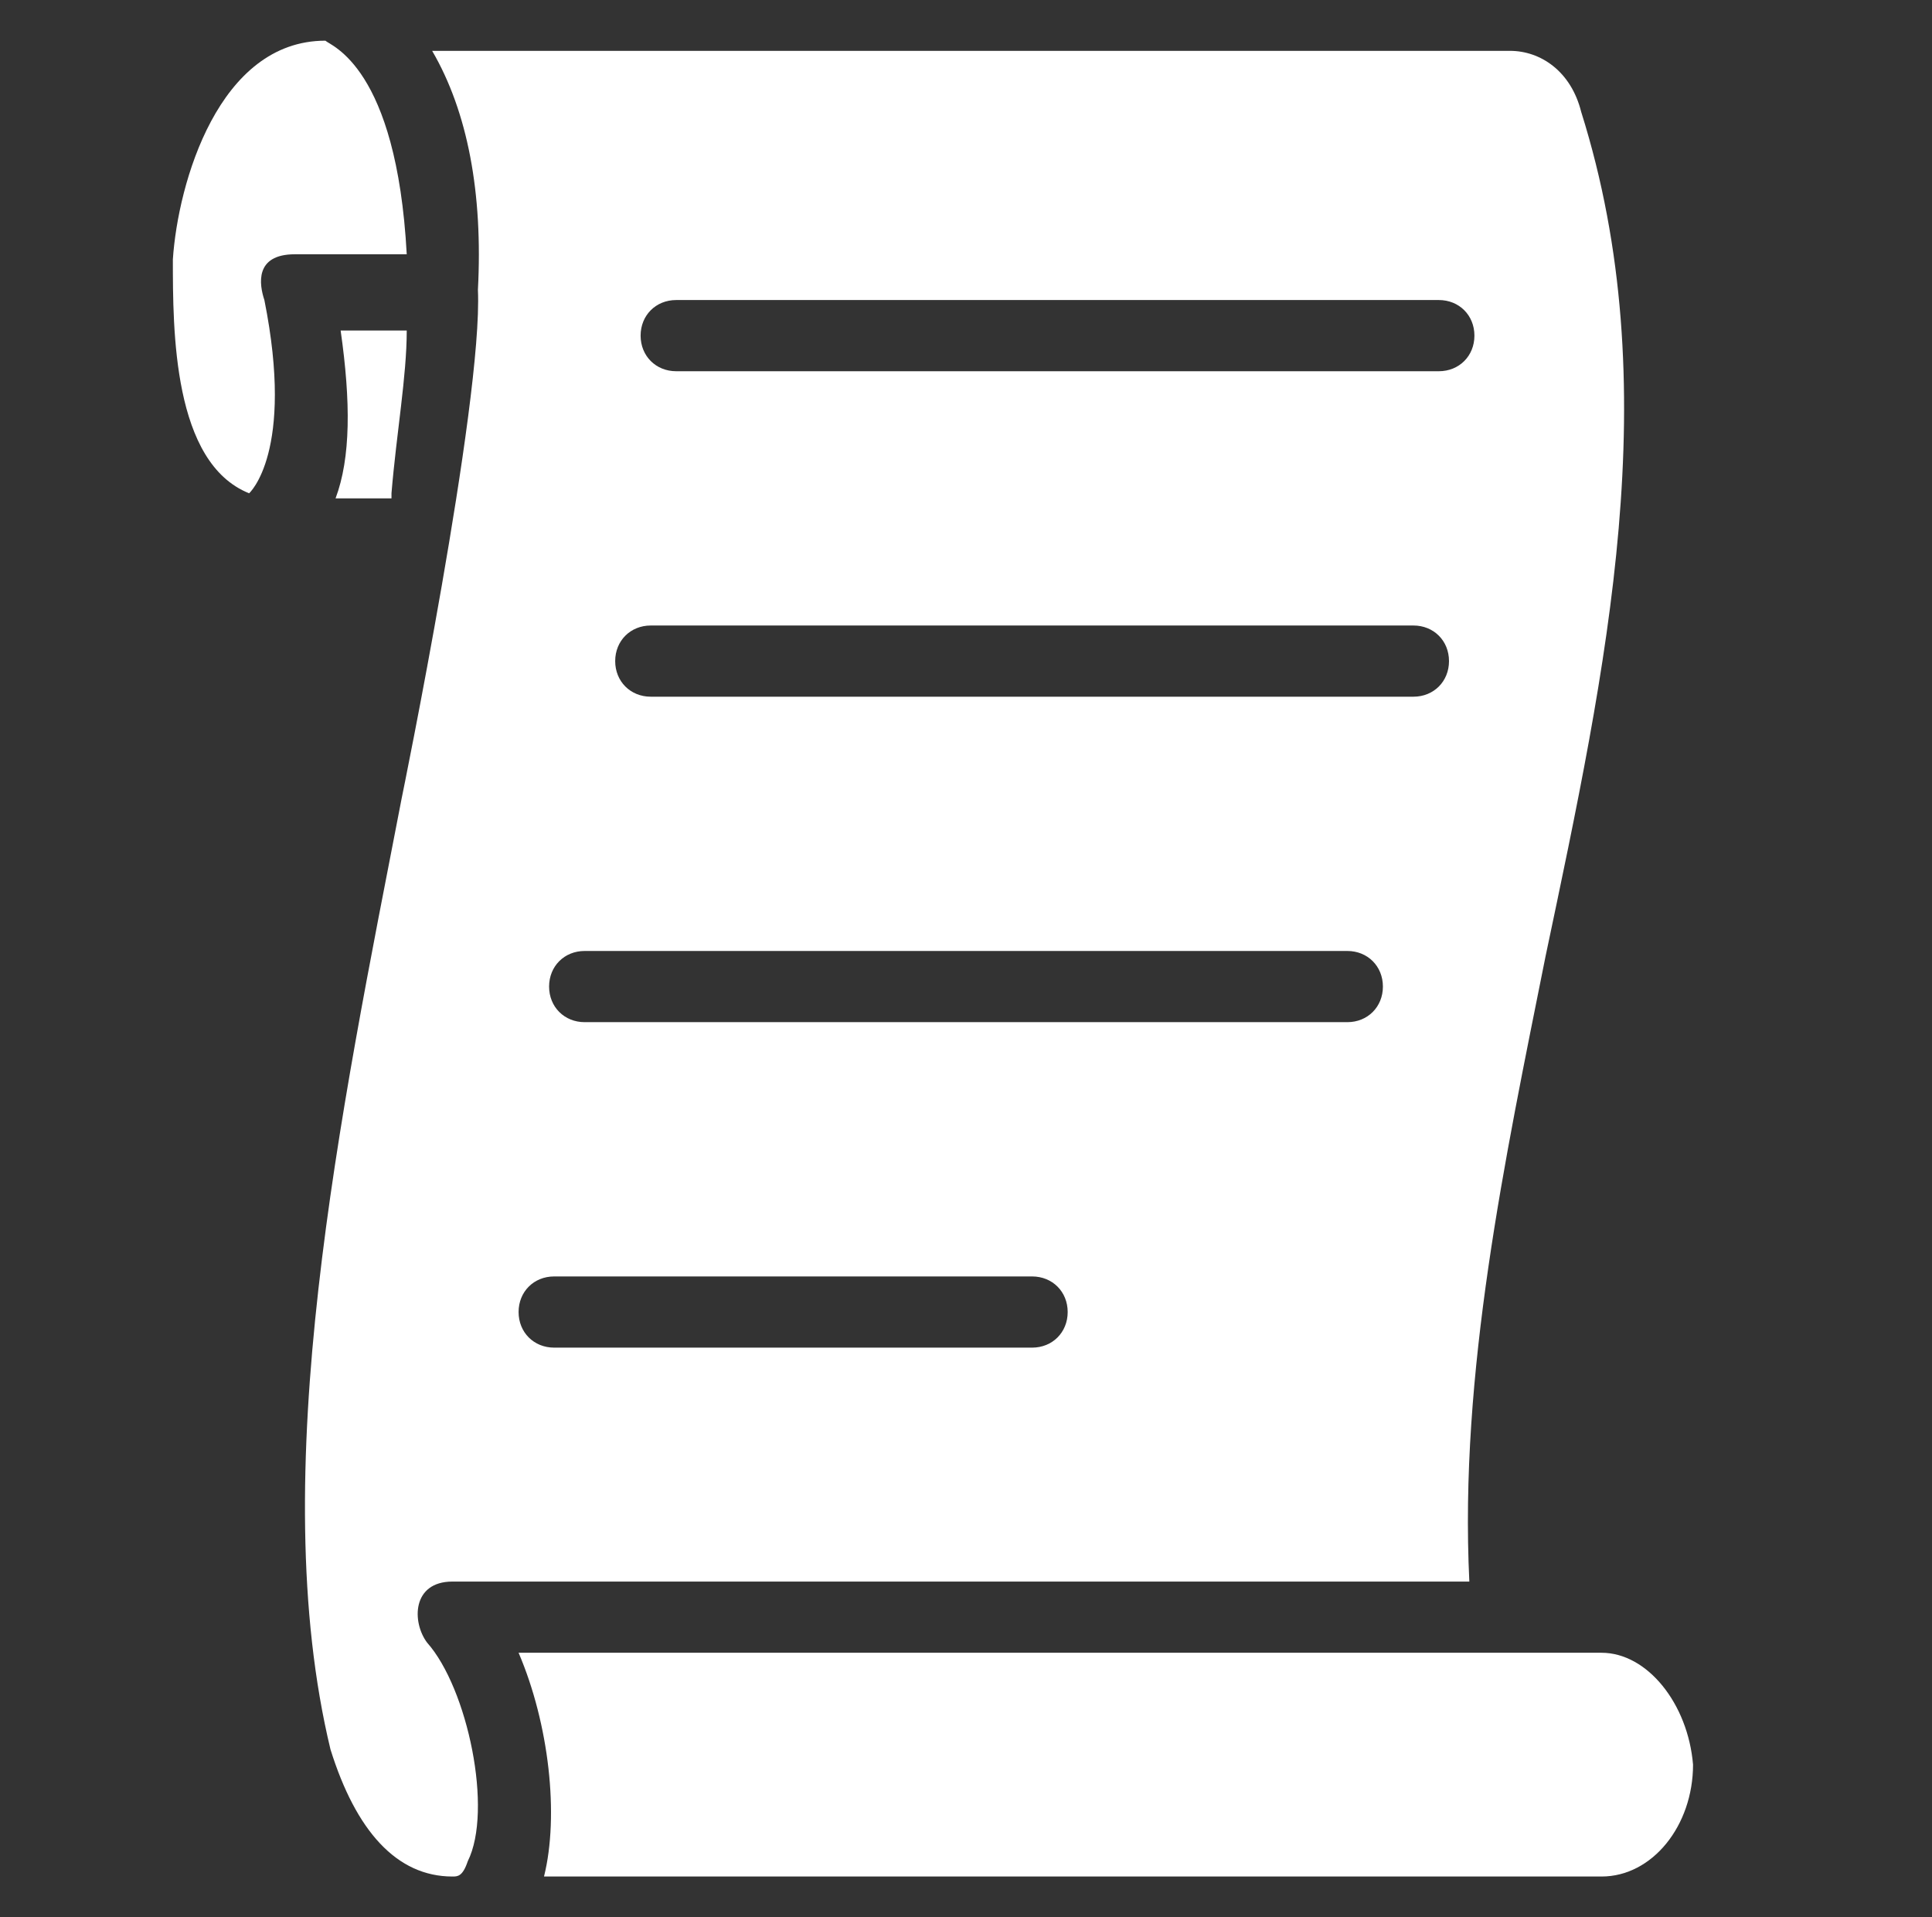 <?xml version="1.0" encoding="utf-8"?>
<!-- Generator: Adobe Illustrator 21.1.0, SVG Export Plug-In . SVG Version: 6.00 Build 0)  -->
<svg version="1.1" id="Layer_1" xmlns="http://www.w3.org/2000/svg" xmlns:xlink="http://www.w3.org/1999/xlink" x="0px" y="0px"
	 viewBox="0 0 38 37.7" style="enable-background:new 0 0 38 37.7;" xml:space="preserve">
<rect x="0" y="0" width="38" height="37.7" fill="#333333" stroke="none"/>
<style type="text/css">
	.st0{fill:#FFFFFF;}
</style>
<g>
	<g>
		<path class="st0" d="M31.5,32.5H10.2c0.6,1.4,0.8,3.2,0.5,4.4h20.8c1,0,1.8-1,1.8-2.2C33.2,33.5,32.4,32.5,31.5,32.5z"/>
		<path class="st0" d="M7.7,9.7C7.8,8.5,8,7.4,8,6.5l-1.3,0c0.2,1.4,0.2,2.5-0.1,3.3H7.7z"/>
		<path class="st0" d="M5.8,5L8,5C7.8,1.3,6.5,0.9,6.4,0.8c-2.1,0-2.9,2.8-3,4.3C3.4,6.5,3.4,9.1,4.9,9.7c0,0,0.9-0.8,0.3-3.8
			C5.1,5.6,5,5,5.8,5z"/>
		<path class="st0" d="M8.9,31.1h20c-0.2-4.1,0.7-8.3,1.5-12.3c1.2-5.7,2.4-11.2,0.7-16.6c-0.2-0.8-0.8-1.2-1.4-1.2H8.5
			c0.7,1.2,1,2.8,0.9,4.7c0.1,2.2-1.5,10-1.5,10c-1.2,6.2-2.7,13.3-1.4,18.7C7,36,7.8,36.9,8.9,36.9h0c0.1,0,0.2,0,0.3-0.3
			c0.5-1,0-3.4-0.8-4.3C8.1,31.9,8.1,31.1,8.9,31.1z M13.3,5.9h15c0.4,0,0.7,0.3,0.7,0.7c0,0.4-0.3,0.7-0.7,0.7h-15
			c-0.4,0-0.7-0.3-0.7-0.7C12.6,6.2,12.9,5.9,13.3,5.9z M12.8,12.3h15c0.4,0,0.7,0.3,0.7,0.7c0,0.4-0.3,0.7-0.7,0.7h-15
			c-0.4,0-0.7-0.3-0.7-0.7C12.1,12.6,12.4,12.3,12.8,12.3z M11.5,18.7h15c0.4,0,0.7,0.3,0.7,0.7c0,0.4-0.3,0.7-0.7,0.7h-15
			c-0.4,0-0.7-0.3-0.7-0.7C10.8,19,11.1,18.7,11.5,18.7z M10.9,25.1h9.4c0.4,0,0.7,0.3,0.7,0.7c0,0.4-0.3,0.7-0.7,0.7h-9.4
			c-0.4,0-0.7-0.3-0.7-0.7C10.2,25.4,10.5,25.1,10.9,25.1z"/>
	</g>
</g>
</svg>
